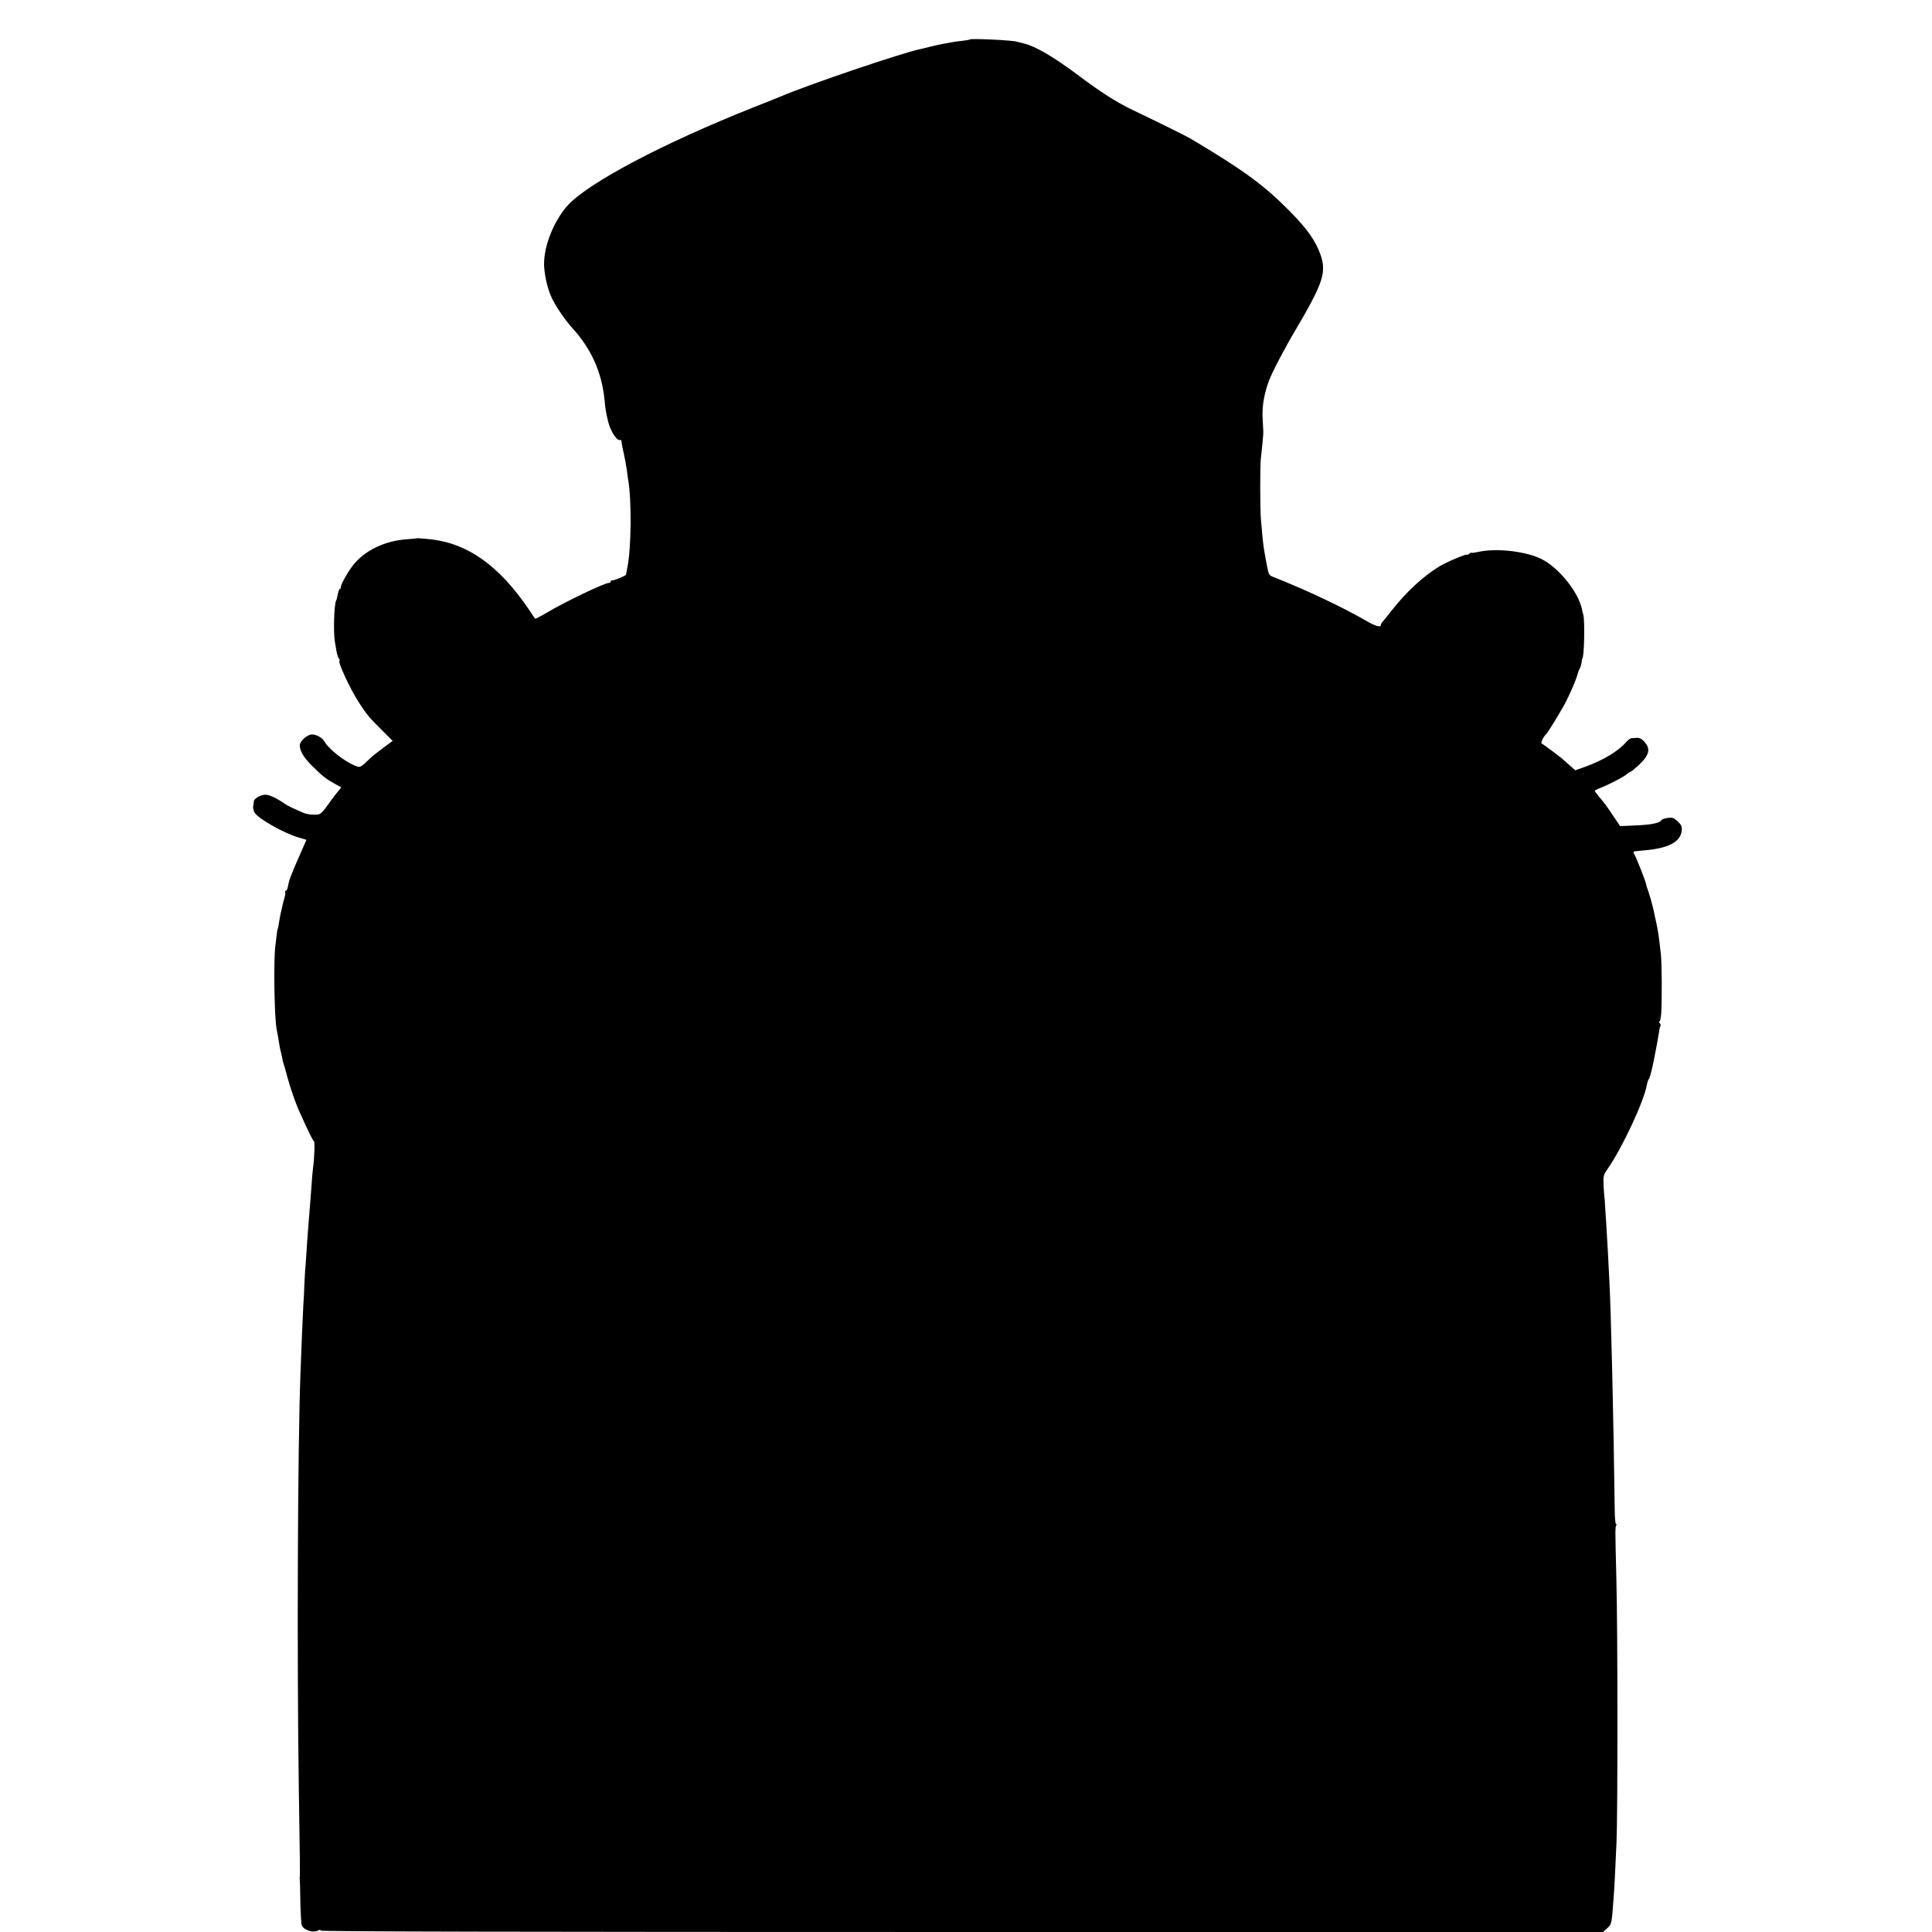 <?xml version="1.0" standalone="no"?>
<!DOCTYPE svg PUBLIC "-//W3C//DTD SVG 20010904//EN"
 "http://www.w3.org/TR/2001/REC-SVG-20010904/DTD/svg10.dtd">
<svg version="1.0" xmlns="http://www.w3.org/2000/svg"
 width="1392pt" height="1392pt" viewBox="0 0 1392 1392"
 preserveAspectRatio="xMidYMid meet">
<g transform="translate(0,1392) scale(0.1,-0.1)"
fill="#000000" stroke="none">
<path d="M6989 13636 c-2 -2 -26 -7 -54 -10 -48 -5 -80 -10 -135 -21 -14 -3
-34 -7 -45 -9 -11 -2 -38 -9 -60 -14 -22 -6 -51 -13 -65 -16 -122 -24 -807
-256 -1005 -341 -16 -7 -106 -43 -200 -80 -651 -259 -1182 -540 -1334 -704
-97 -107 -171 -287 -171 -421 0 -69 22 -170 50 -234 27 -63 97 -167 155 -231
134 -147 211 -318 230 -511 8 -78 10 -90 26 -159 14 -62 58 -135 81 -135 10 0
17 -3 16 -7 -1 -5 5 -42 15 -83 9 -41 19 -97 23 -125 4 -27 8 -57 9 -66 27
-147 24 -498 -5 -639 -5 -25 -9 -48 -10 -51 0 -8 -92 -44 -102 -41 -5 1 -8 -3
-8 -8 0 -6 -6 -10 -14 -10 -30 0 -311 -134 -444 -213 -46 -27 -85 -47 -86 -45
-2 1 -21 30 -43 63 -217 322 -449 486 -727 511 -79 7 -79 7 -86 5 -3 -1 -31
-3 -64 -6 -163 -10 -311 -82 -394 -190 -42 -54 -92 -147 -86 -157 3 -4 1 -8
-4 -8 -6 0 -13 -17 -17 -37 -4 -21 -9 -42 -12 -47 -16 -25 -22 -229 -10 -301
4 -22 10 -56 13 -75 4 -19 11 -41 17 -47 5 -7 7 -13 4 -13 -19 0 76 -205 138
-300 60 -92 70 -104 162 -196 l82 -82 -70 -52 c-39 -29 -78 -60 -87 -69 -77
-74 -76 -74 -118 -56 -75 31 -187 120 -213 168 -17 32 -63 57 -96 55 -35 -3
-85 -49 -85 -77 0 -41 28 -89 87 -147 70 -71 103 -97 165 -131 l47 -26 -22
-27 c-12 -14 -31 -39 -42 -54 -83 -116 -83 -116 -130 -116 -24 0 -57 5 -72 11
-73 30 -120 53 -143 69 -58 41 -116 67 -143 64 -34 -3 -77 -29 -78 -47 0 -6
-2 -23 -5 -36 -2 -13 3 -34 11 -47 29 -45 213 -148 316 -178 l57 -17 -45 -102
c-67 -152 -80 -186 -89 -237 -3 -14 -9 -27 -15 -28 -5 -2 -7 -7 -4 -11 2 -5 0
-23 -6 -42 -6 -19 -12 -45 -15 -59 -3 -14 -7 -32 -9 -40 -3 -8 -7 -33 -11 -55
-8 -49 -12 -70 -14 -70 -1 0 -3 -13 -5 -30 -2 -16 -7 -57 -11 -90 -14 -112 -7
-524 10 -605 5 -22 15 -79 21 -120 1 -8 5 -26 9 -40 3 -14 8 -34 10 -45 1 -11
5 -27 8 -35 3 -8 16 -51 27 -95 24 -88 62 -198 91 -260 69 -154 95 -205 101
-205 9 0 5 -120 -6 -200 -3 -25 -8 -76 -10 -115 -5 -69 -9 -125 -20 -255 -7
-85 -16 -211 -20 -280 -2 -30 -4 -55 -4 -55 -1 0 -4 -49 -7 -110 -2 -60 -6
-141 -9 -180 -4 -72 -13 -285 -20 -480 -20 -514 -26 -2035 -12 -2990 9 -537 9
-626 7 -640 -2 -6 -1 -12 0 -15 1 -3 3 -75 4 -160 2 -85 6 -163 11 -173 14
-34 81 -55 115 -37 14 7 20 7 20 0 0 -7 1442 -10 4620 -10 l4620 0 30 27 c32
30 32 31 45 203 6 80 11 162 22 415 9 204 9 1531 -1 1900 -9 361 -9 371 -1
384 3 6 3 11 -2 11 -4 0 -9 48 -9 108 -8 645 -27 1447 -39 1652 -2 41 -6 122
-9 180 -3 58 -8 143 -11 190 -3 47 -8 117 -10 155 -2 39 -4 70 -5 70 -1 0 -3
35 -6 78 -3 75 -2 80 29 125 105 151 262 486 283 607 3 17 9 35 14 40 7 9 21
62 35 130 21 106 33 174 39 213 2 19 7 36 10 40 3 3 1 11 -5 19 -6 7 -8 13 -3
13 5 0 11 26 13 58 6 89 5 361 -2 422 -15 137 -19 163 -32 225 -4 17 -8 39
-11 50 -6 35 -22 99 -32 133 -6 18 -11 33 -11 35 0 1 -4 15 -10 30 -6 16 -11
32 -11 37 0 12 -69 189 -83 211 -6 10 -9 20 -7 22 3 3 37 7 75 10 174 14 263
60 272 142 3 31 -2 41 -29 67 -28 26 -38 29 -72 25 -21 -3 -42 -10 -45 -16
-13 -21 -70 -33 -182 -38 l-116 -5 -52 77 c-56 83 -56 83 -101 136 -16 20 -30
39 -30 42 0 2 15 10 33 17 62 23 182 85 199 103 10 9 22 17 27 17 4 0 31 22
59 48 78 74 87 118 36 172 -16 17 -33 25 -51 24 -16 -1 -34 -3 -41 -3 -6 -1
-22 -13 -35 -27 -55 -65 -165 -131 -294 -178 l-73 -26 -37 33 c-21 17 -40 35
-43 38 -10 12 -150 117 -161 121 -11 4 10 49 31 68 10 9 88 135 127 205 42 76
92 192 103 240 1 6 7 19 13 30 6 11 11 31 13 45 1 14 3 25 4 25 14 0 20 268 8
315 -4 14 -9 34 -11 45 -28 123 -165 293 -288 356 -111 56 -319 81 -451 54
-32 -7 -58 -10 -58 -8 0 3 -7 0 -15 -7 -8 -7 -15 -10 -15 -7 0 10 -145 -51
-201 -85 -113 -69 -235 -181 -339 -313 -30 -39 -60 -76 -67 -83 -7 -7 -13 -17
-13 -22 0 -23 -35 -14 -106 27 -175 101 -428 220 -662 313 -40 15 -40 16 -53
82 -20 103 -27 147 -34 223 -3 33 -7 85 -10 115 -6 68 -7 369 -1 430 3 25 8
77 12 115 4 39 7 79 6 90 0 11 -3 56 -5 99 -4 81 12 172 46 263 24 63 111 231
194 370 196 333 222 411 177 539 -34 97 -96 186 -219 310 -187 190 -336 299
-720 527 -30 18 -260 131 -415 205 -113 54 -227 126 -393 251 -177 132 -303
206 -387 227 -8 2 -33 8 -55 14 -37 11 -328 24 -336 16z"/>
</g>
</svg>
